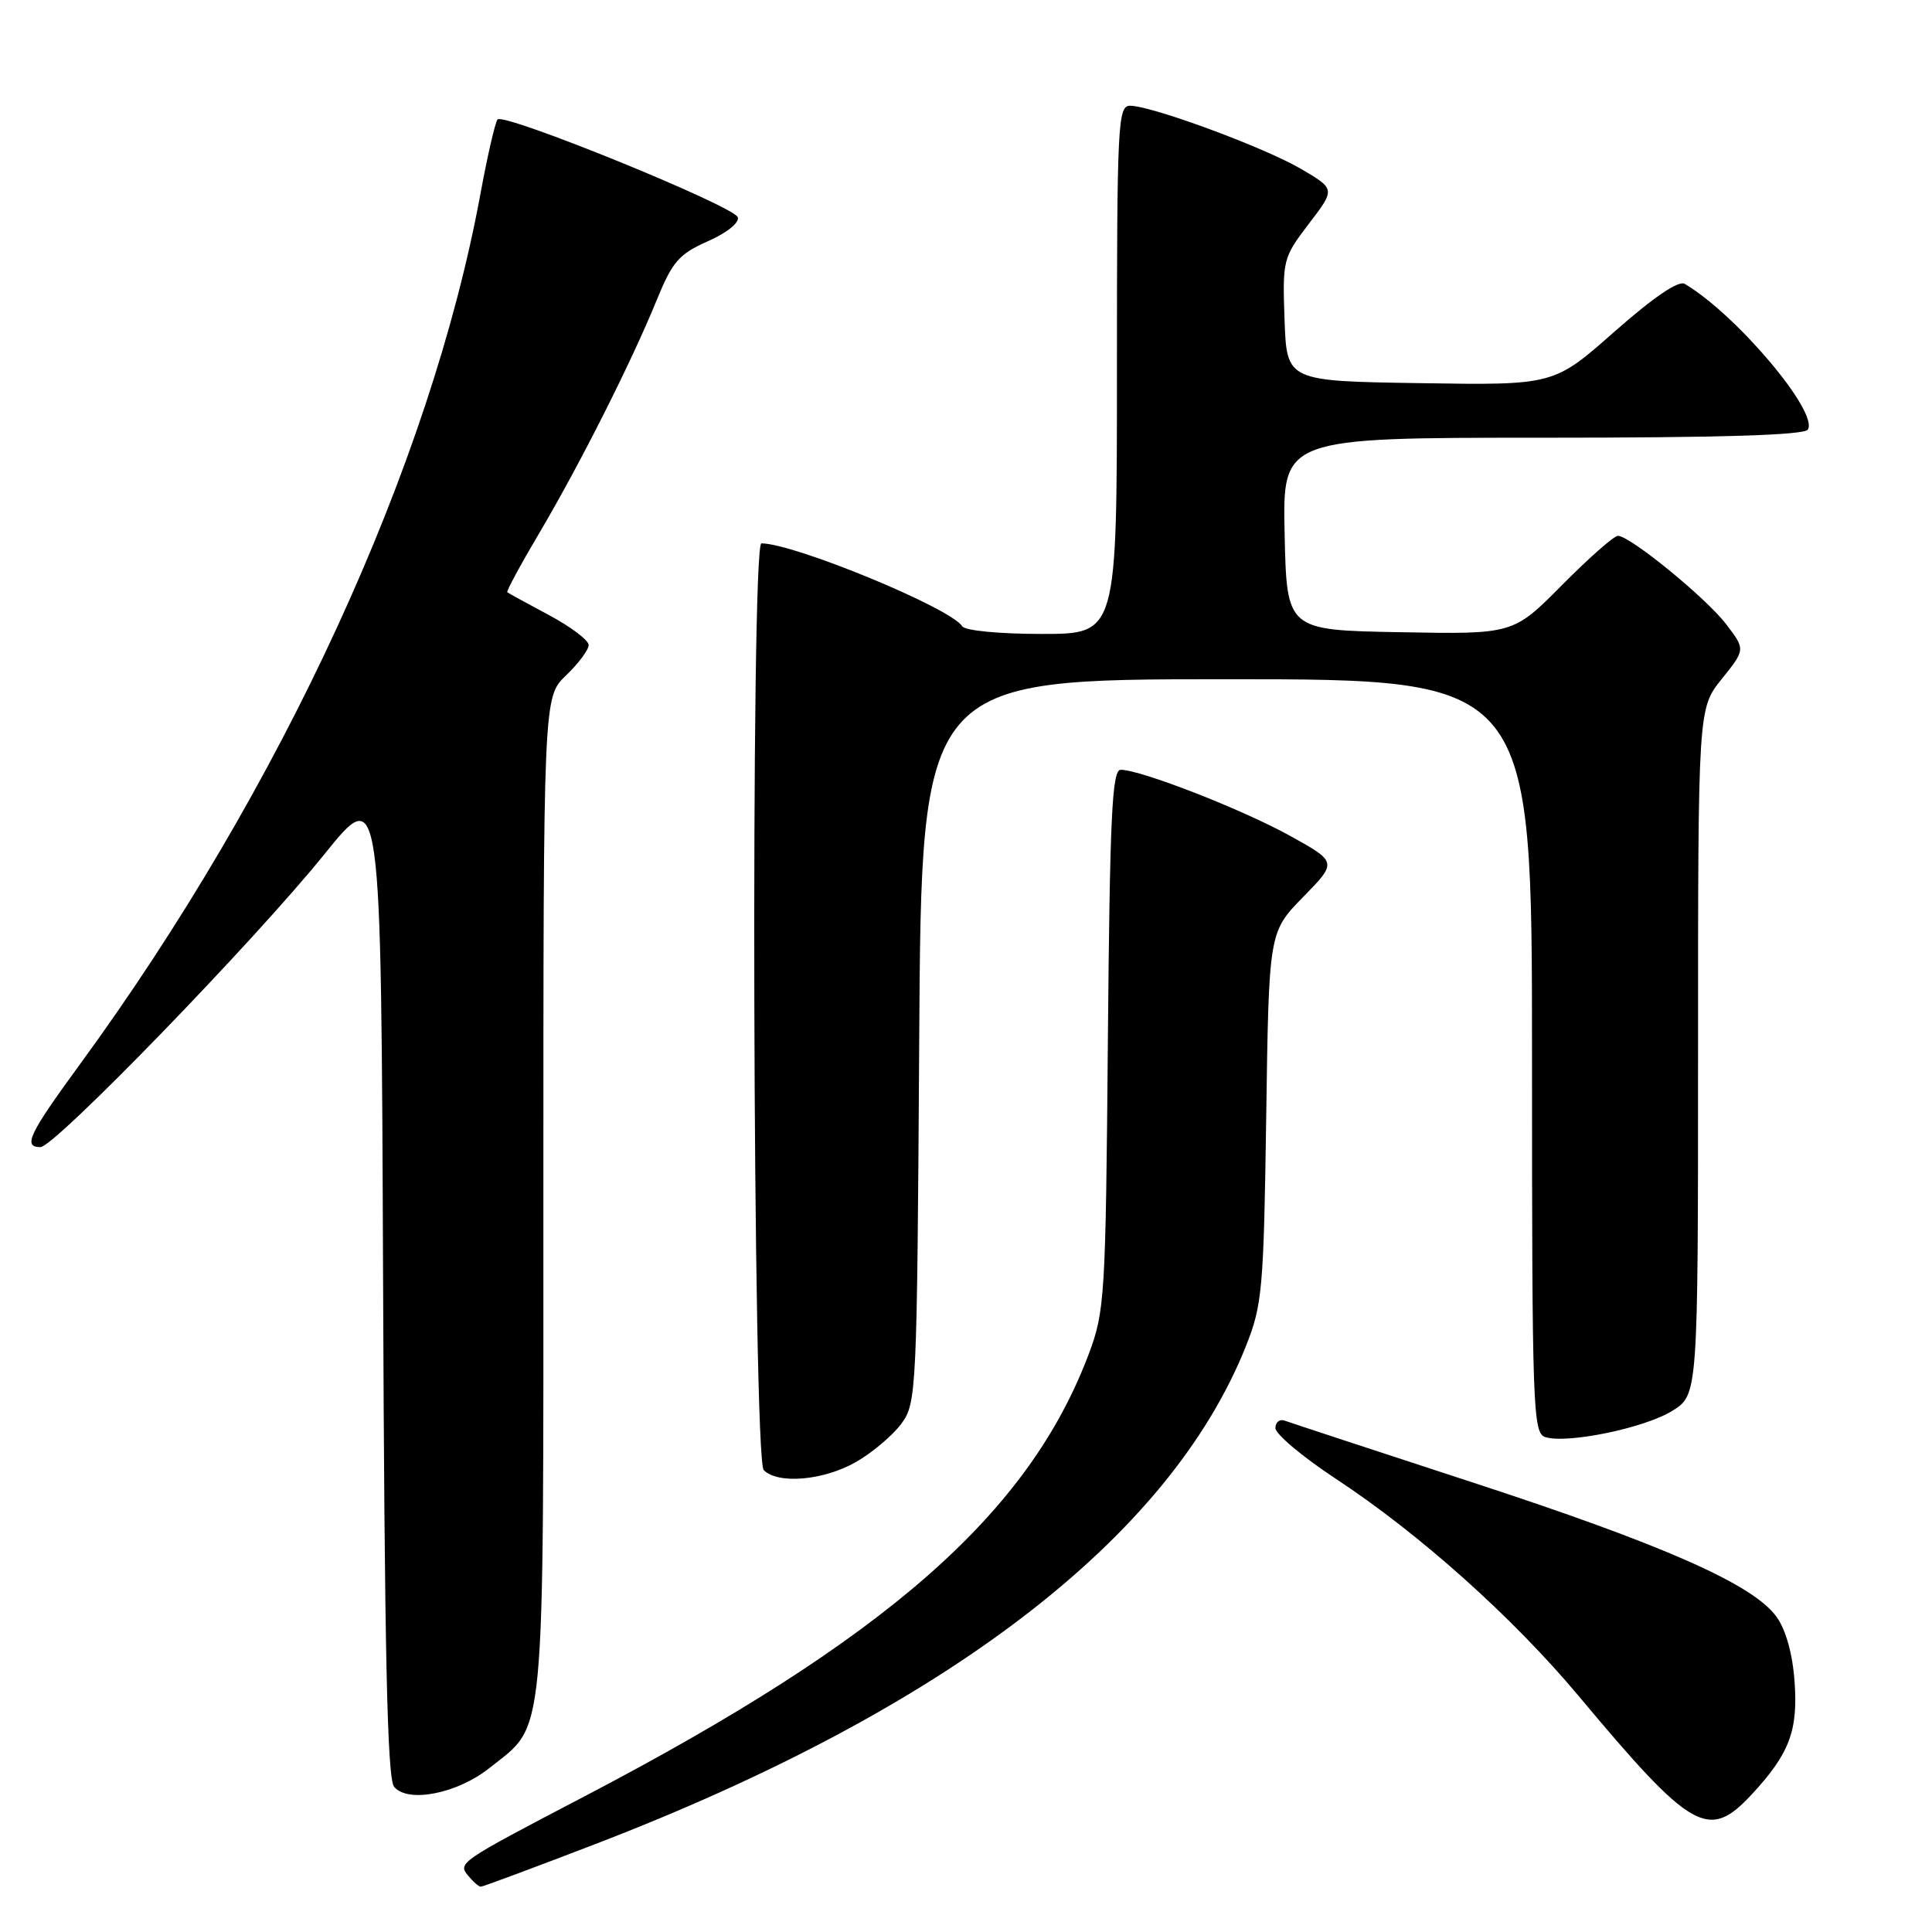 <?xml version="1.0" encoding="UTF-8" standalone="no"?>
<!DOCTYPE svg PUBLIC "-//W3C//DTD SVG 1.1//EN" "http://www.w3.org/Graphics/SVG/1.1/DTD/svg11.dtd" >
<svg xmlns="http://www.w3.org/2000/svg" xmlns:xlink="http://www.w3.org/1999/xlink" version="1.1" viewBox="0 0 256 256">
 <g >
 <path fill="currentColor"
d=" M 78.83 244.37 C 125.34 226.50 154.99 203.80 165.12 178.30 C 167.26 172.91 167.45 170.78 167.78 148.00 C 168.13 123.50 168.13 123.50 172.67 118.86 C 177.21 114.22 177.21 114.22 170.86 110.71 C 164.54 107.22 151.14 102.00 148.50 102.00 C 147.35 102.00 147.06 108.14 146.80 137.75 C 146.51 171.90 146.39 173.76 144.26 179.43 C 136.28 200.60 117.49 217.09 77.50 238.00 C 60.73 246.77 60.63 246.84 62.06 248.57 C 62.71 249.36 63.45 250.00 63.71 250.00 C 63.96 250.00 70.77 247.47 78.83 244.37 Z  M 232.13 237.75 C 237.11 232.38 238.26 229.33 237.79 222.83 C 237.53 219.16 236.64 215.95 235.40 214.24 C 232.32 209.94 220.45 204.70 195.00 196.39 C 182.07 192.17 170.94 188.50 170.25 188.25 C 169.56 187.99 169.00 188.44 169.00 189.23 C 169.00 190.02 172.59 193.04 176.98 195.93 C 188.08 203.23 200.43 214.28 209.13 224.67 C 224.22 242.71 226.39 243.94 232.13 237.75 Z  M 64.87 234.26 C 72.37 228.26 72.00 232.27 72.00 158.44 C 72.00 92.37 72.00 92.37 75.00 89.50 C 76.65 87.92 78.00 86.11 78.00 85.47 C 78.00 84.84 75.64 83.05 72.75 81.51 C 69.86 79.96 67.37 78.60 67.22 78.48 C 67.06 78.37 68.99 74.80 71.50 70.56 C 76.84 61.52 83.71 47.90 87.04 39.71 C 89.10 34.67 89.97 33.66 93.79 31.97 C 96.30 30.87 98.00 29.50 97.76 28.79 C 97.27 27.30 66.75 14.88 65.93 15.83 C 65.61 16.20 64.58 20.68 63.64 25.80 C 57.01 61.68 37.28 104.53 10.53 141.11 C 3.82 150.29 3.01 152.00 5.36 152.00 C 7.23 152.00 33.76 124.63 43.00 113.17 C 50.50 103.87 50.50 103.87 50.76 169.59 C 50.95 218.95 51.31 235.67 52.22 236.76 C 54.04 238.96 60.60 237.67 64.87 234.26 Z  M 113.41 193.73 C 115.55 192.51 118.25 190.23 119.41 188.68 C 121.45 185.92 121.51 184.77 121.80 137.93 C 122.09 90.00 122.09 90.00 162.55 90.00 C 203.00 90.00 203.00 90.00 203.00 139.93 C 203.00 186.61 203.11 189.90 204.75 190.42 C 207.64 191.34 217.89 189.23 221.56 186.96 C 225.00 184.84 225.00 184.84 225.00 139.36 C 225.00 93.88 225.00 93.88 228.14 89.97 C 231.28 86.06 231.28 86.06 228.74 82.73 C 226.08 79.24 215.99 71.00 214.38 71.00 C 213.86 71.00 210.53 73.94 206.98 77.52 C 200.51 84.05 200.51 84.05 185.50 83.77 C 170.50 83.50 170.50 83.50 170.22 70.75 C 169.94 58.00 169.94 58.00 204.41 58.00 C 228.06 58.00 239.09 57.66 239.55 56.92 C 240.99 54.59 230.04 41.63 223.23 37.61 C 222.41 37.13 219.07 39.41 213.92 43.95 C 205.88 51.05 205.88 51.05 188.19 50.77 C 170.50 50.50 170.50 50.50 170.21 42.38 C 169.93 34.44 170.00 34.15 173.43 29.65 C 176.95 25.05 176.95 25.05 172.39 22.38 C 167.53 19.53 152.66 14.04 149.75 14.01 C 148.12 14.00 148.00 16.33 148.00 49.00 C 148.00 84.00 148.00 84.00 138.06 84.00 C 132.37 84.00 127.85 83.56 127.49 82.98 C 126.01 80.58 105.22 72.00 100.89 72.00 C 99.44 72.00 99.74 193.34 101.20 194.80 C 103.10 196.70 109.14 196.17 113.41 193.73 Z "/>
</g>
</svg>